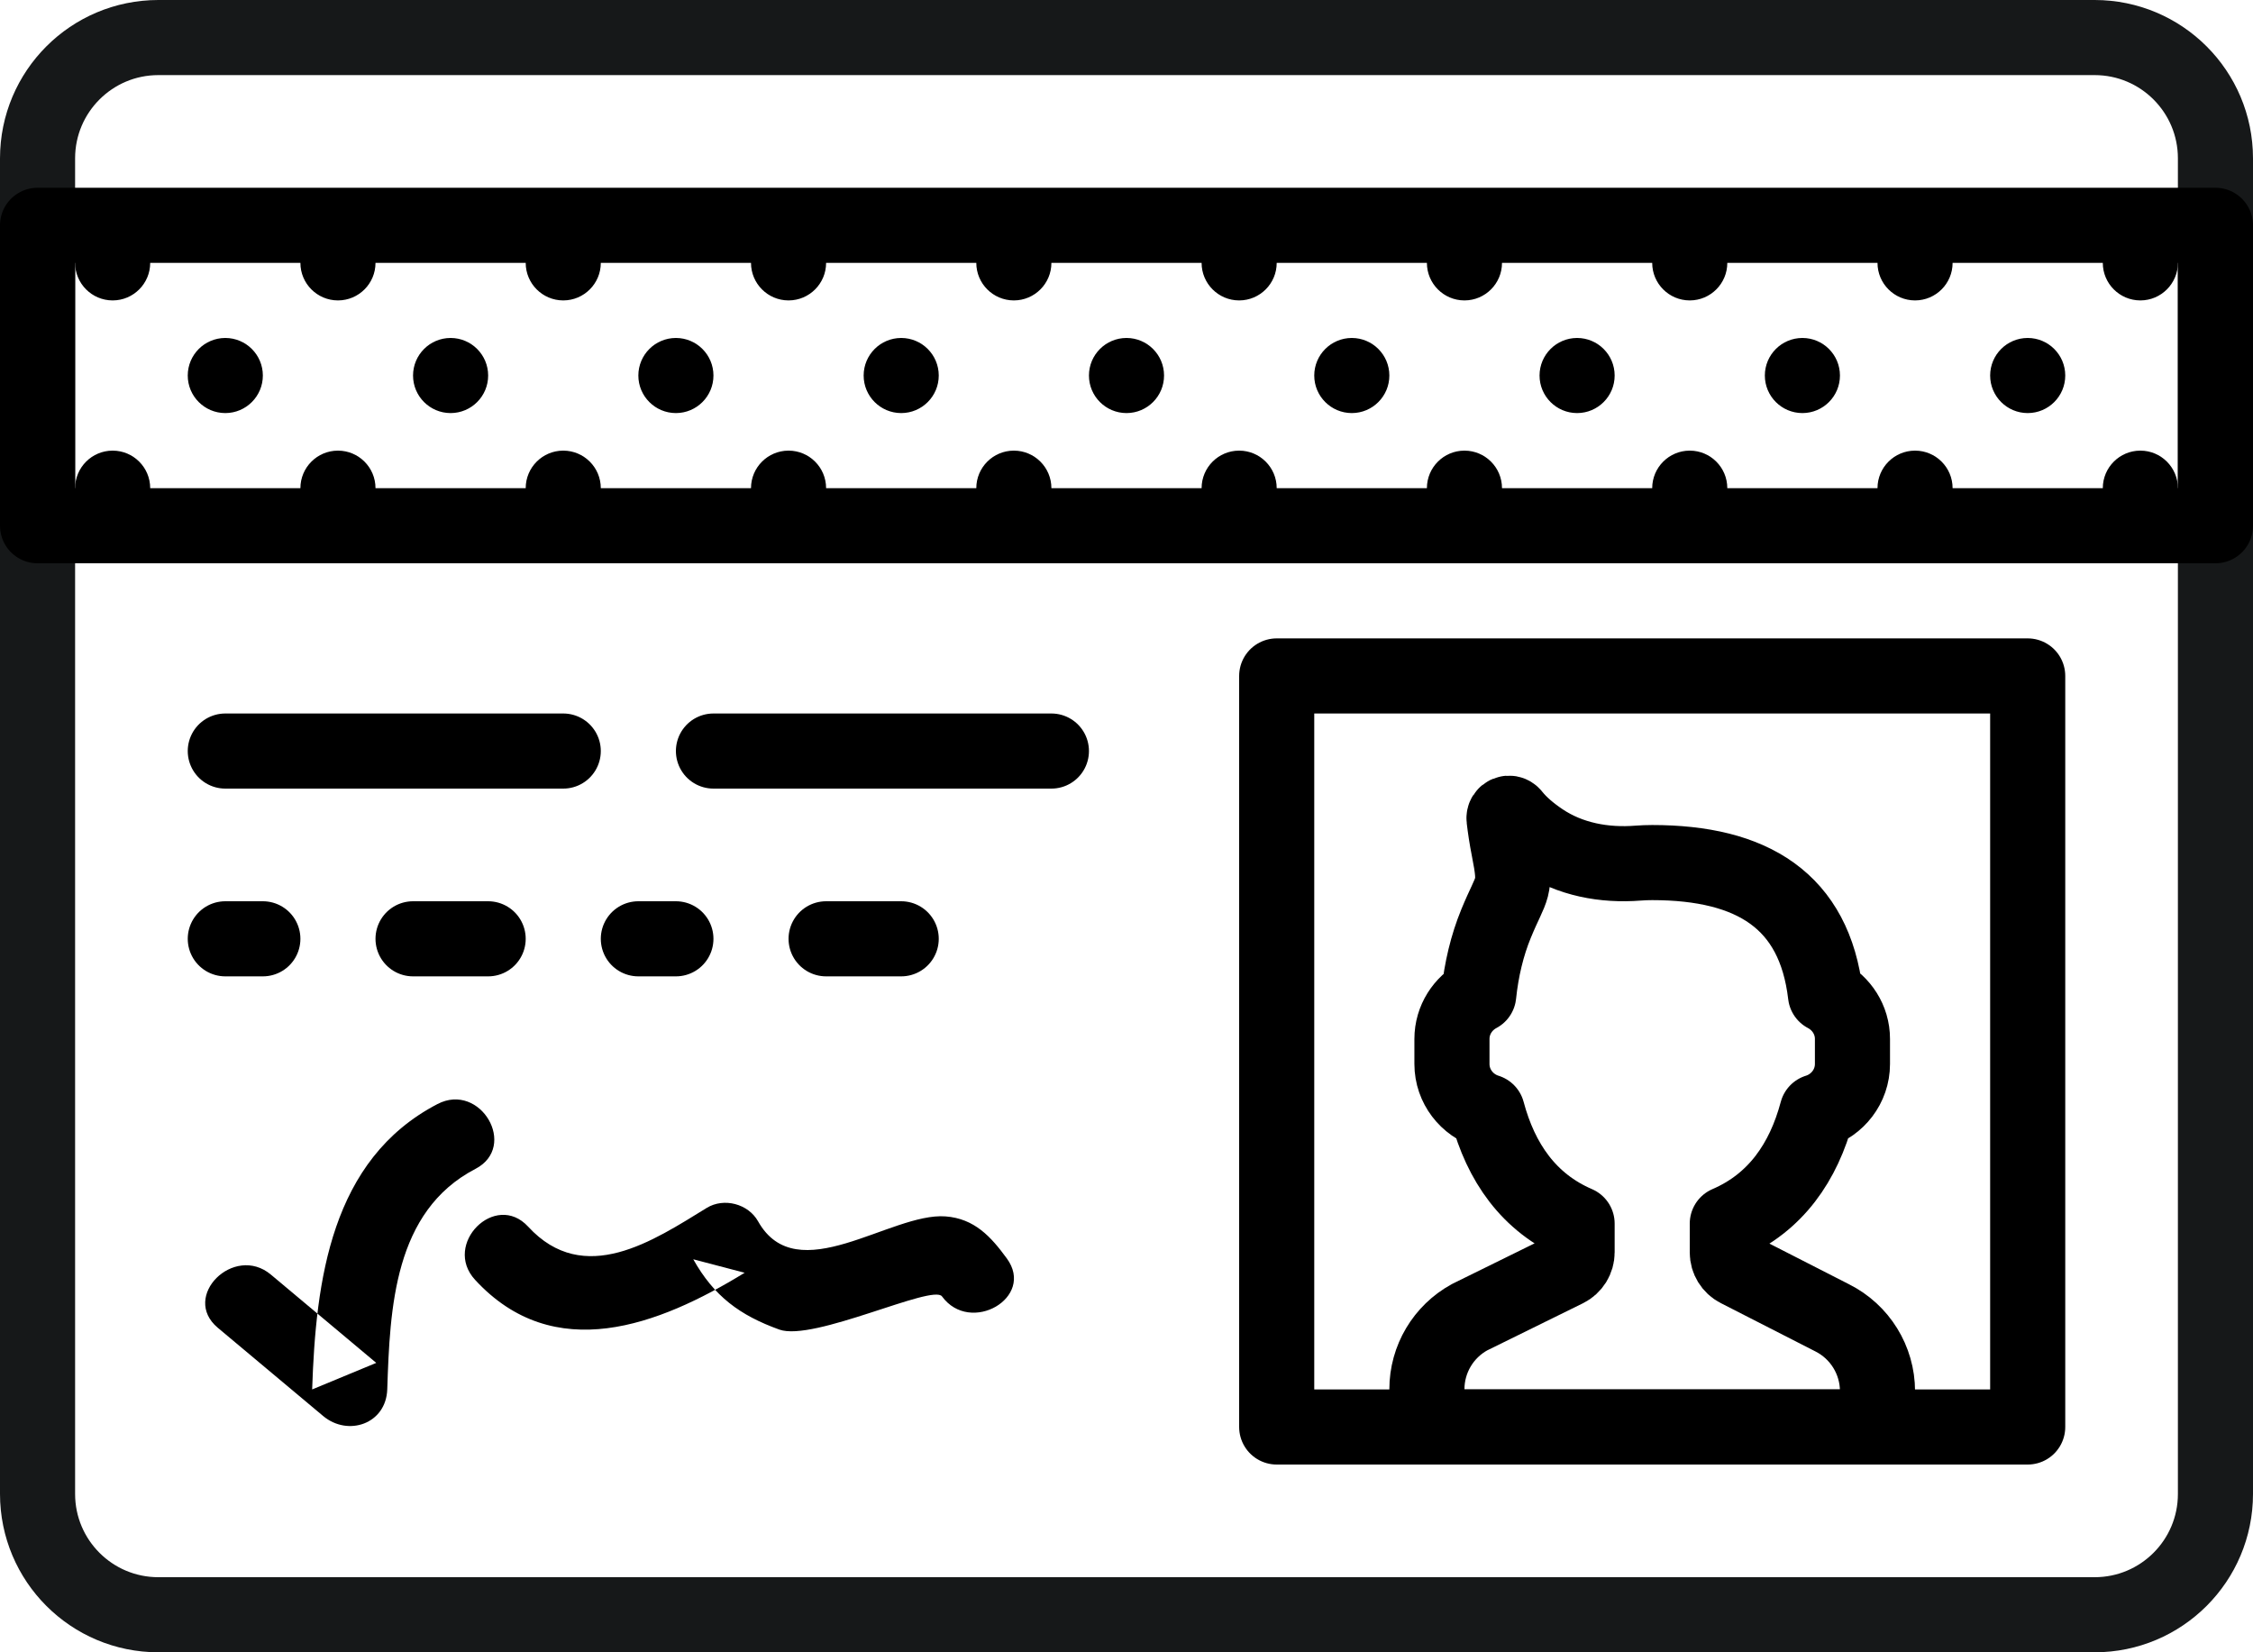 <?xml version="1.0" encoding="UTF-8" standalone="no"?>
<svg width="60px" height="44px" viewBox="0 0 60 44" version="1.1" xmlns="http://www.w3.org/2000/svg" xmlns:xlink="http://www.w3.org/1999/xlink" xmlns:sketch="http://www.bohemiancoding.com/sketch/ns">
    <!-- Generator: Sketch 3.2.2 (9983) - http://www.bohemiancoding.com/sketch -->
    <title>141 - ID (Outline)</title>
    <desc>Created with Sketch.</desc>
    <defs></defs>
    <g id="Page-1" stroke="none" stroke-width="1" fill="none" fill-rule="evenodd" sketch:type="MSPage">
        <g id="Icons" sketch:type="MSArtboardGroup" transform="translate(-1200, -3129)">
            <g id="141---ID-(Outline)" sketch:type="MSLayerGroup" transform="translate(1201, 3130)">
                <path d="M54.783,42 L3.217,42 C1.44,42 0,40.56 0,38.783 L0,3.217 C0,1.44 1.44,0 3.217,0 L54.783,0 C56.56,0 58,1.44 58,3.217 L58,38.783 C58,40.56 56.56,42 54.783,42 L54.783,42 Z" id="Stroke-579" stroke="#161819" stroke-width="2" stroke-linecap="round" stroke-linejoin="round" sketch:type="MSShapeGroup"></path>
                <path d="M33,17 L53,17 L53,37 L33,37 L33,17 Z" id="Path" stroke="#000000" stroke-width="2" stroke-linecap="round" stroke-linejoin="round" sketch:type="MSShapeGroup"></path>
                <path d="M47.791,34.092 L45.279,32.809 C45.108,32.722 45,32.546 45,32.353 L45,31.584 C46.289,31.029 47.03,29.95 47.39,28.601 C47.933,28.433 48.333,27.93 48.333,27.333 L48.333,26.666 C48.333,26.156 48.039,25.715 47.615,25.492 C47.321,22.984 45.664,21.97 43,21.97 C42.874,21.97 42.75,21.975 42.629,21.984 C41.724,22.056 40.808,21.886 40.054,21.379 C39.741,21.168 39.478,20.943 39.292,20.708 C39.208,20.601 39.039,20.669 39.054,20.805 C39.081,21.038 39.121,21.31 39.18,21.607 C39.4,22.714 39.269,22.553 38.841,23.597 C38.604,24.174 38.451,24.815 38.38,25.494 C37.959,25.718 37.667,26.158 37.667,26.666 L37.667,27.333 C37.667,27.93 38.067,28.433 38.61,28.601 C38.97,29.95 39.711,31.029 41,31.584 L41,32.348 C41,32.543 40.889,32.721 40.714,32.808 L38.14,34.075 C37.437,34.458 37,35.195 37,35.995 L37,36.606 L37,36.879 C37,36.92 37.011,36.961 37.028,37 L48.972,37 C48.989,36.961 49,36.92 49,36.879 L49,36.606 L49,36.049 C49,35.22 48.532,34.463 47.791,34.092 L47.791,34.092 Z" id="Path" stroke="#000000" stroke-width="2" stroke-linecap="round" stroke-linejoin="round" sketch:type="MSShapeGroup"></path>
                <path d="M0,5 L58,5 L58,13 L0,13 L0,5 Z" id="Path" stroke="#000000" stroke-width="2" stroke-linecap="round" stroke-linejoin="round" sketch:type="MSShapeGroup"></path>
                <path d="M5,19 L14,19 L5,19 Z" id="Path" stroke="#000000" stroke-width="2" stroke-linecap="round" stroke-linejoin="round" sketch:type="MSShapeGroup"></path>
                <path d="M18,19 L27,19 L18,19 Z" id="Path" stroke="#000000" stroke-width="2" stroke-linecap="round" stroke-linejoin="round" sketch:type="MSShapeGroup"></path>
                <path d="M5,24 L6,24 L5,24 Z" id="Path" stroke="#000000" stroke-width="2" stroke-linecap="round" stroke-linejoin="round" sketch:type="MSShapeGroup"></path>
                <path d="M10,24 L12,24 L10,24 Z" id="Path" stroke="#000000" stroke-width="2" stroke-linecap="round" stroke-linejoin="round" sketch:type="MSShapeGroup"></path>
                <path d="M16,24 L17,24 L16,24 Z" id="Path" stroke="#000000" stroke-width="2" stroke-linecap="round" stroke-linejoin="round" sketch:type="MSShapeGroup"></path>
                <path d="M21,24 L23,24 L21,24 Z" id="Path" stroke="#000000" stroke-width="2" stroke-linecap="round" stroke-linejoin="round" sketch:type="MSShapeGroup"></path>
                <path d="M10.651,28.4 C7.807,29.881 7.41,33.112 7.313,36 C7.882,35.764 8.45,35.529 9.02,35.293 C8.084,34.509 7.149,33.726 6.214,32.942 C5.232,32.12 3.81,33.527 4.799,34.357 C5.735,35.14 6.67,35.924 7.605,36.707 C8.267,37.262 9.281,36.919 9.313,36 C9.385,33.833 9.49,31.257 11.661,30.127 C12.805,29.532 11.794,27.806 10.651,28.4" id="Fill-583" fill="#000000" sketch:type="MSShapeGroup"></path>
                <path d="M11.651,33.08 C13.753,35.365 16.542,34.297 18.831,32.893 C18.375,32.773 17.918,32.654 17.462,32.534 C18.016,33.52 18.7,34.025 19.754,34.406 C20.663,34.734 23.841,33.186 24.087,33.523 C24.839,34.553 26.576,33.557 25.814,32.513 C25.391,31.934 24.954,31.451 24.181,31.392 C22.724,31.283 20.224,33.367 19.189,31.524 C18.927,31.057 18.28,30.885 17.821,31.166 C16.405,32.035 14.555,33.285 13.065,31.665 C12.19,30.715 10.78,32.133 11.651,33.08" id="Fill-584" fill="#000000" sketch:type="MSShapeGroup"></path>
                <path d="M42,9 C42,9.552 41.552,10 41,10 C40.448,10 40,9.552 40,9 C40,8.448 40.448,8 41,8 C41.552,8 42,8.448 42,9" id="Fill-585" fill="#000000" sketch:type="MSShapeGroup"></path>
                <path d="M45,6 C45,6.552 44.552,7 44,7 C43.448,7 43,6.552 43,6 C43,5.448 43.448,5 44,5 C44.552,5 45,5.448 45,6" id="Fill-586" fill="#000000" sketch:type="MSShapeGroup"></path>
                <path d="M45,12 C45,12.552 44.552,13 44,13 C43.448,13 43,12.552 43,12 C43,11.448 43.448,11 44,11 C44.552,11 45,11.448 45,12" id="Fill-587" fill="#000000" sketch:type="MSShapeGroup"></path>
                <path d="M48,9 C48,9.552 47.552,10 47,10 C46.448,10 46,9.552 46,9 C46,8.448 46.448,8 47,8 C47.552,8 48,8.448 48,9" id="Fill-588" fill="#000000" sketch:type="MSShapeGroup"></path>
                <path d="M24,9 C24,9.552 23.552,10 23,10 C22.448,10 22,9.552 22,9 C22,8.448 22.448,8 23,8 C23.552,8 24,8.448 24,9" id="Fill-589" fill="#000000" sketch:type="MSShapeGroup"></path>
                <path d="M27,6 C27,6.552 26.552,7 26,7 C25.448,7 25,6.552 25,6 C25,5.448 25.448,5 26,5 C26.552,5 27,5.448 27,6" id="Fill-590" fill="#000000" sketch:type="MSShapeGroup"></path>
                <path d="M27,12 C27,12.552 26.552,13 26,13 C25.448,13 25,12.552 25,12 C25,11.448 25.448,11 26,11 C26.552,11 27,11.448 27,12" id="Fill-591" fill="#000000" sketch:type="MSShapeGroup"></path>
                <path d="M30,9 C30,9.552 29.552,10 29,10 C28.448,10 28,9.552 28,9 C28,8.448 28.448,8 29,8 C29.552,8 30,8.448 30,9" id="Fill-592" fill="#000000" sketch:type="MSShapeGroup"></path>
                <path d="M36,9 C36,9.552 35.552,10 35,10 C34.448,10 34,9.552 34,9 C34,8.448 34.448,8 35,8 C35.552,8 36,8.448 36,9" id="Fill-593" fill="#000000" sketch:type="MSShapeGroup"></path>
                <path d="M33,6 C33,6.552 32.552,7 32,7 C31.448,7 31,6.552 31,6 C31,5.448 31.448,5 32,5 C32.552,5 33,5.448 33,6" id="Fill-594" fill="#000000" sketch:type="MSShapeGroup"></path>
                <path d="M39,6 C39,6.552 38.552,7 38,7 C37.448,7 37,6.552 37,6 C37,5.448 37.448,5 38,5 C38.552,5 39,5.448 39,6" id="Fill-595" fill="#000000" sketch:type="MSShapeGroup"></path>
                <path d="M33,12 C33,12.552 32.552,13 32,13 C31.448,13 31,12.552 31,12 C31,11.448 31.448,11 32,11 C32.552,11 33,11.448 33,12" id="Fill-596" fill="#000000" sketch:type="MSShapeGroup"></path>
                <path d="M39,12 C39,12.552 38.552,13 38,13 C37.448,13 37,12.552 37,12 C37,11.448 37.448,11 38,11 C38.552,11 39,11.448 39,12" id="Fill-597" fill="#000000" sketch:type="MSShapeGroup"></path>
                <path d="M54,9 C54,9.552 53.552,10 53,10 C52.448,10 52,9.552 52,9 C52,8.448 52.448,8 53,8 C53.552,8 54,8.448 54,9" id="Fill-598" fill="#000000" sketch:type="MSShapeGroup"></path>
                <path d="M57,6 C57,6.552 56.552,7 56,7 C55.448,7 55,6.552 55,6 C55,5.448 55.448,5 56,5 C56.552,5 57,5.448 57,6" id="Fill-599" fill="#000000" sketch:type="MSShapeGroup"></path>
                <path d="M57,12 C57,12.552 56.552,13 56,13 C55.448,13 55,12.552 55,12 C55,11.448 55.448,11 56,11 C56.552,11 57,11.448 57,12" id="Fill-600" fill="#000000" sketch:type="MSShapeGroup"></path>
                <path d="M51,6 C51,6.552 50.552,7 50,7 C49.448,7 49,6.552 49,6 C49,5.448 49.448,5 50,5 C50.552,5 51,5.448 51,6" id="Fill-601" fill="#000000" sketch:type="MSShapeGroup"></path>
                <path d="M51,12 C51,12.552 50.552,13 50,13 C49.448,13 49,12.552 49,12 C49,11.448 49.448,11 50,11 C50.552,11 51,11.448 51,12" id="Fill-602" fill="#000000" sketch:type="MSShapeGroup"></path>
                <path d="M18,9 C18,9.552 17.552,10 17,10 C16.448,10 16,9.552 16,9 C16,8.448 16.448,8 17,8 C17.552,8 18,8.448 18,9" id="Fill-603" fill="#000000" sketch:type="MSShapeGroup"></path>
                <path d="M21,6 C21,6.552 20.552,7 20,7 C19.448,7 19,6.552 19,6 C19,5.448 19.448,5 20,5 C20.552,5 21,5.448 21,6" id="Fill-604" fill="#000000" sketch:type="MSShapeGroup"></path>
                <path d="M21,12 C21,12.552 20.552,13 20,13 C19.448,13 19,12.552 19,12 C19,11.448 19.448,11 20,11 C20.552,11 21,11.448 21,12" id="Fill-605" fill="#000000" sketch:type="MSShapeGroup"></path>
                <path d="M3,6 C3,6.552 2.552,7 2,7 C1.448,7 1,6.552 1,6 C1,5.448 1.448,5 2,5 C2.552,5 3,5.448 3,6" id="Fill-606" fill="#000000" sketch:type="MSShapeGroup"></path>
                <path d="M3,12 C3,12.552 2.552,13 2,13 C1.448,13 1,12.552 1,12 C1,11.448 1.448,11 2,11 C2.552,11 3,11.448 3,12" id="Fill-607" fill="#000000" sketch:type="MSShapeGroup"></path>
                <path d="M6,9 C6,9.552 5.552,10 5,10 C4.448,10 4,9.552 4,9 C4,8.448 4.448,8 5,8 C5.552,8 6,8.448 6,9" id="Fill-608" fill="#000000" sketch:type="MSShapeGroup"></path>
                <path d="M12,9 C12,9.552 11.552,10 11,10 C10.448,10 10,9.552 10,9 C10,8.448 10.448,8 11,8 C11.552,8 12,8.448 12,9" id="Fill-609" fill="#000000" sketch:type="MSShapeGroup"></path>
                <path d="M9,6 C9,6.552 8.552,7 8,7 C7.448,7 7,6.552 7,6 C7,5.448 7.448,5 8,5 C8.552,5 9,5.448 9,6" id="Fill-610" fill="#000000" sketch:type="MSShapeGroup"></path>
                <path d="M15,6 C15,6.552 14.552,7 14,7 C13.448,7 13,6.552 13,6 C13,5.448 13.448,5 14,5 C14.552,5 15,5.448 15,6" id="Fill-611" fill="#000000" sketch:type="MSShapeGroup"></path>
                <path d="M9,12 C9,12.552 8.552,13 8,13 C7.448,13 7,12.552 7,12 C7,11.448 7.448,11 8,11 C8.552,11 9,11.448 9,12" id="Fill-612" fill="#000000" sketch:type="MSShapeGroup"></path>
                <path d="M15,12 C15,12.552 14.552,13 14,13 C13.448,13 13,12.552 13,12 C13,11.448 13.448,11 14,11 C14.552,11 15,11.448 15,12" id="Fill-613" fill="#000000" sketch:type="MSShapeGroup"></path>
            </g>
        </g>
    </g>
</svg>